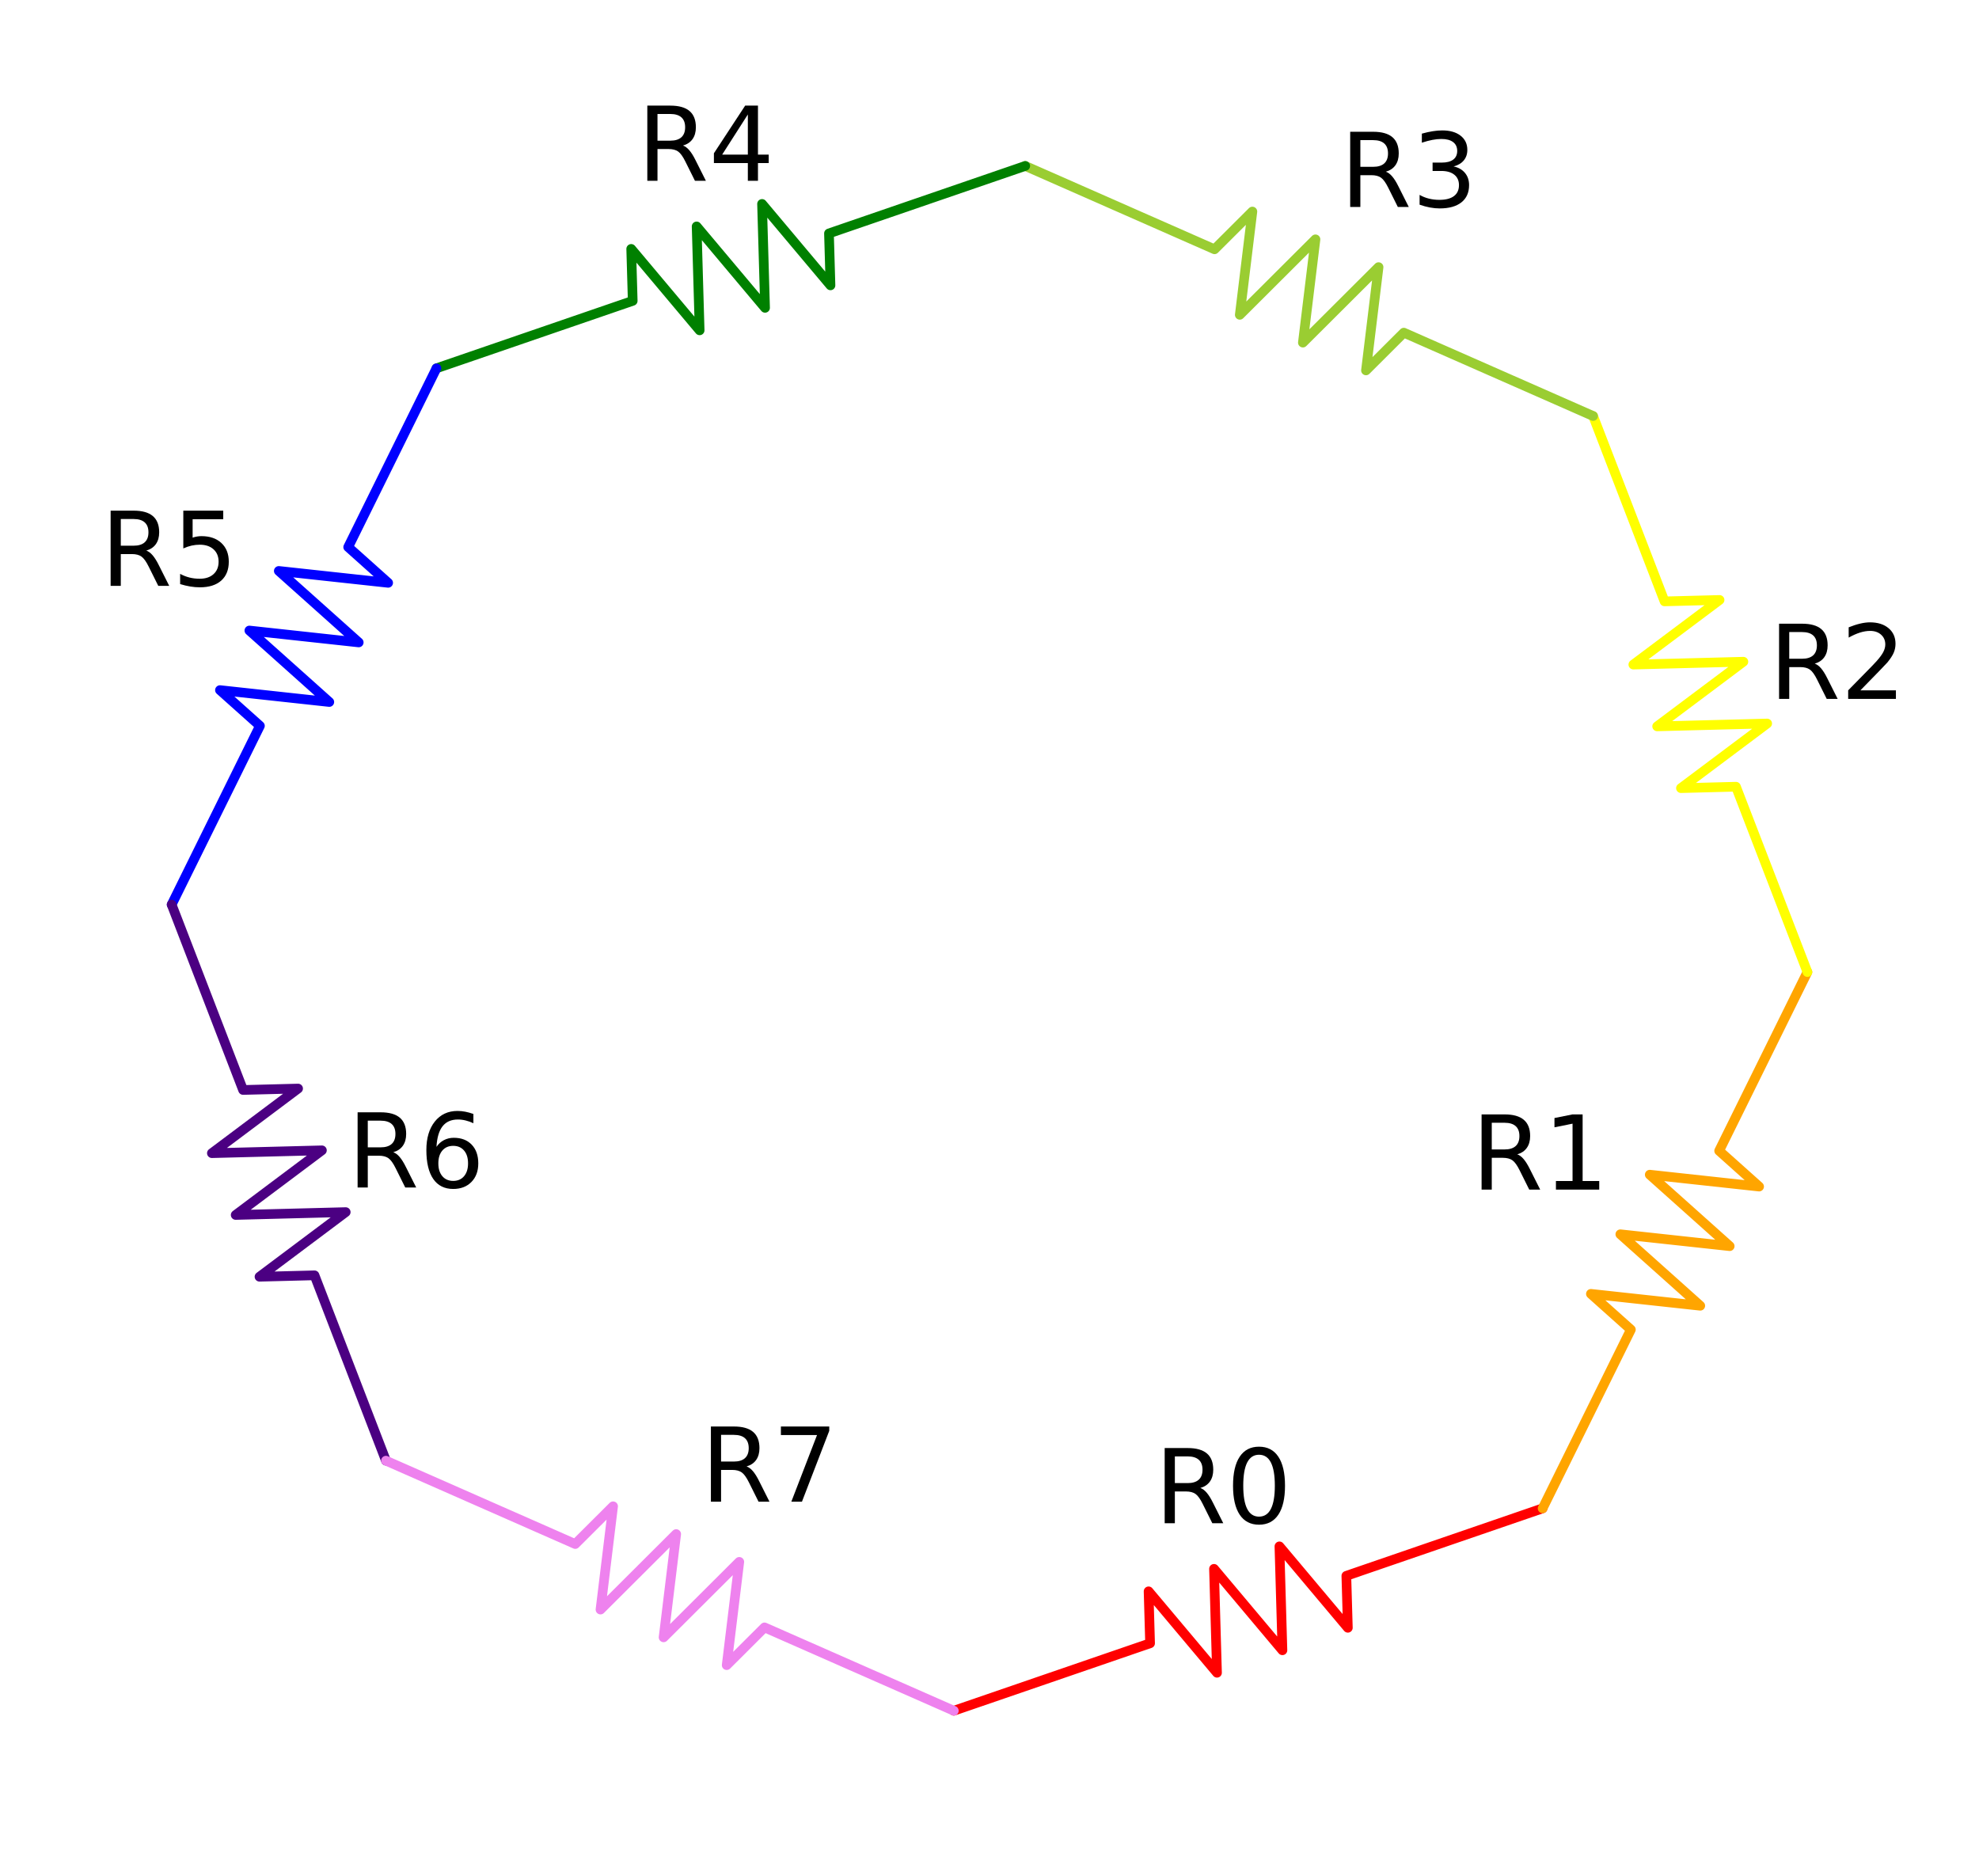 <?xml version="1.0" encoding="utf-8" standalone="no"?>
<!DOCTYPE svg PUBLIC "-//W3C//DTD SVG 1.1//EN"
  "http://www.w3.org/Graphics/SVG/1.1/DTD/svg11.dtd">
<!-- Created with matplotlib (http://matplotlib.org/) -->
<svg height="291pt" version="1.1" viewBox="0 0 307 291" width="307pt" xmlns="http://www.w3.org/2000/svg" xmlns:xlink="http://www.w3.org/1999/xlink">
 <defs>
  <style type="text/css">
*{stroke-linecap:butt;stroke-linejoin:round;}
  </style>
 </defs>
 <g id="figure_1">
  <g id="patch_1">
   <path d="M 0 291.142 
L 307.01 291.142 
L 307.01 0 
L 0 0 
z
" style="fill:none;"/>
  </g>
  <g id="axes_1">
   <g id="line2d_1">
    <path clip-path="url(#p6b5feb6a1e)" d="M 147.965 265.399 
L 178.411 254.934 
L 178.178 246.873 
L 188.793 259.506 
L 188.327 243.384 
L 198.942 256.017 
L 198.475 239.896 
L 209.09 252.529 
L 208.857 244.468 
L 239.303 234.002 
" style="fill:none;stroke:#ff0000;stroke-linecap:round;stroke-width:1.5;"/>
   </g>
   <g id="line2d_2">
    <path clip-path="url(#p6b5feb6a1e)" d="M 239.303 234.002 
L 252.996 206.269 
L 246.796 200.725 
L 263.76 202.569 
L 251.36 191.481 
L 268.325 193.324 
L 255.925 182.236 
L 272.889 184.08 
L 266.689 178.536 
L 280.382 150.803 
" style="fill:none;stroke:#ffa500;stroke-linecap:round;stroke-width:1.5;"/>
   </g>
   <g id="line2d_3">
    <path clip-path="url(#p6b5feb6a1e)" d="M 280.382 150.803 
L 269.3 122.048 
L 260.765 122.269 
L 274.141 112.243 
L 257.072 112.684 
L 270.448 102.658 
L 253.378 103.099 
L 266.754 93.074 
L 258.219 93.294 
L 247.137 64.539 
" style="fill:none;stroke:#ffff00;stroke-linecap:round;stroke-width:1.5;"/>
   </g>
   <g id="line2d_4">
    <path clip-path="url(#p6b5feb6a1e)" d="M 247.137 64.539 
L 217.773 51.607 
L 211.903 57.463 
L 213.855 41.441 
L 202.115 53.152 
L 204.067 37.13 
L 192.327 48.841 
L 194.279 32.819 
L 188.409 38.675 
L 159.044 25.743 
" style="fill:none;stroke:#9acd32;stroke-linecap:round;stroke-width:1.5;"/>
   </g>
   <g id="line2d_5">
    <path clip-path="url(#p6b5feb6a1e)" d="M 159.044 25.743 
L 128.598 36.209 
L 128.831 44.269 
L 118.216 31.636 
L 118.683 47.758 
L 108.068 35.125 
L 108.534 51.247 
L 97.919 38.614 
L 98.152 46.674 
L 67.706 57.14 
" style="fill:none;stroke:#008000;stroke-linecap:round;stroke-width:1.5;"/>
   </g>
   <g id="line2d_6">
    <path clip-path="url(#p6b5feb6a1e)" d="M 67.706 57.14 
L 54.013 84.873 
L 60.213 90.417 
L 43.249 88.574 
L 55.649 99.662 
L 38.685 97.818 
L 51.085 108.906 
L 34.121 107.062 
L 40.321 112.606 
L 26.628 140.339 
" style="fill:none;stroke:#0000ff;stroke-linecap:round;stroke-width:1.5;"/>
   </g>
   <g id="line2d_7">
    <path clip-path="url(#p6b5feb6a1e)" d="M 26.628 140.339 
L 37.709 169.094 
L 46.244 168.874 
L 32.868 178.899 
L 49.938 178.459 
L 36.562 188.484 
L 53.632 188.043 
L 40.256 198.069 
L 48.791 197.849 
L 59.872 226.603 
" style="fill:none;stroke:#4b0082;stroke-linecap:round;stroke-width:1.5;"/>
   </g>
   <g id="line2d_8">
    <path clip-path="url(#p6b5feb6a1e)" d="M 59.872 226.603 
L 89.236 239.535 
L 95.107 233.68 
L 93.154 249.702 
L 104.895 237.99 
L 102.942 254.012 
L 114.683 242.301 
L 112.731 258.323 
L 118.601 252.467 
L 147.965 265.399 
" style="fill:none;stroke:#ee82ee;stroke-linecap:round;stroke-width:1.5;"/>
   </g>
   <g id="text_1">
    <!-- R0 -->
    <defs>
     <path d="M 44.391 34.188 
Q 47.562 33.109 50.562 29.594 
Q 53.562 26.078 56.594 19.922 
L 66.609 0 
L 56 0 
L 46.688 18.703 
Q 43.062 26.031 39.672 28.422 
Q 36.281 30.812 30.422 30.812 
L 19.672 30.812 
L 19.672 0 
L 9.812 0 
L 9.812 72.906 
L 32.078 72.906 
Q 44.578 72.906 50.734 67.672 
Q 56.891 62.453 56.891 51.906 
Q 56.891 45.016 53.688 40.469 
Q 50.484 35.938 44.391 34.188 
z
M 19.672 64.797 
L 19.672 38.922 
L 32.078 38.922 
Q 39.203 38.922 42.844 42.219 
Q 46.484 45.516 46.484 51.906 
Q 46.484 58.297 42.844 61.547 
Q 39.203 64.797 32.078 64.797 
z
" id="DejaVuSans-52"/>
     <path d="M 31.781 66.406 
Q 24.172 66.406 20.328 58.906 
Q 16.5 51.422 16.5 36.375 
Q 16.5 21.391 20.328 13.891 
Q 24.172 6.391 31.781 6.391 
Q 39.453 6.391 43.281 13.891 
Q 47.125 21.391 47.125 36.375 
Q 47.125 51.422 43.281 58.906 
Q 39.453 66.406 31.781 66.406 
z
M 31.781 74.219 
Q 44.047 74.219 50.516 64.516 
Q 56.984 54.828 56.984 36.375 
Q 56.984 17.969 50.516 8.266 
Q 44.047 -1.422 31.781 -1.422 
Q 19.531 -1.422 13.062 8.266 
Q 6.594 17.969 6.594 36.375 
Q 6.594 54.828 13.062 64.516 
Q 19.531 74.219 31.781 74.219 
z
" id="DejaVuSans-30"/>
    </defs>
    <g transform="translate(179.107 236.309)scale(0.16 -0.16)">
     <use xlink:href="#DejaVuSans-52"/>
     <use x="69.482" xlink:href="#DejaVuSans-30"/>
    </g>
   </g>
   <g id="text_2">
    <!-- R1 -->
    <defs>
     <path d="M 12.406 8.297 
L 28.516 8.297 
L 28.516 63.922 
L 10.984 60.406 
L 10.984 69.391 
L 28.422 72.906 
L 38.281 72.906 
L 38.281 8.297 
L 54.391 8.297 
L 54.391 0 
L 12.406 0 
z
" id="DejaVuSans-31"/>
    </defs>
    <g transform="translate(228.268 184.549)scale(0.16 -0.16)">
     <use xlink:href="#DejaVuSans-52"/>
     <use x="69.482" xlink:href="#DejaVuSans-31"/>
    </g>
   </g>
   <g id="text_3">
    <!-- R2 -->
    <defs>
     <path d="M 19.188 8.297 
L 53.609 8.297 
L 53.609 0 
L 7.328 0 
L 7.328 8.297 
Q 12.938 14.109 22.625 23.891 
Q 32.328 33.688 34.812 36.531 
Q 39.547 41.844 41.422 45.531 
Q 43.312 49.219 43.312 52.781 
Q 43.312 58.594 39.234 62.25 
Q 35.156 65.922 28.609 65.922 
Q 23.969 65.922 18.812 64.312 
Q 13.672 62.703 7.812 59.422 
L 7.812 69.391 
Q 13.766 71.781 18.938 73 
Q 24.125 74.219 28.422 74.219 
Q 39.75 74.219 46.484 68.547 
Q 53.219 62.891 53.219 53.422 
Q 53.219 48.922 51.531 44.891 
Q 49.859 40.875 45.406 35.406 
Q 44.188 33.984 37.641 27.219 
Q 31.109 20.453 19.188 8.297 
z
" id="DejaVuSans-32"/>
    </defs>
    <g transform="translate(274.416 108.423)scale(0.16 -0.16)">
     <use xlink:href="#DejaVuSans-52"/>
     <use x="69.482" xlink:href="#DejaVuSans-32"/>
    </g>
   </g>
   <g id="text_4">
    <!-- R3 -->
    <defs>
     <path d="M 40.578 39.312 
Q 47.656 37.797 51.625 33 
Q 55.609 28.219 55.609 21.188 
Q 55.609 10.406 48.188 4.484 
Q 40.766 -1.422 27.094 -1.422 
Q 22.516 -1.422 17.656 -0.516 
Q 12.797 0.391 7.625 2.203 
L 7.625 11.719 
Q 11.719 9.328 16.594 8.109 
Q 21.484 6.891 26.812 6.891 
Q 36.078 6.891 40.938 10.547 
Q 45.797 14.203 45.797 21.188 
Q 45.797 27.641 41.281 31.266 
Q 36.766 34.906 28.719 34.906 
L 20.219 34.906 
L 20.219 43.016 
L 29.109 43.016 
Q 36.375 43.016 40.234 45.922 
Q 44.094 48.828 44.094 54.297 
Q 44.094 59.906 40.109 62.906 
Q 36.141 65.922 28.719 65.922 
Q 24.656 65.922 20.016 65.031 
Q 15.375 64.156 9.812 62.312 
L 9.812 71.094 
Q 15.438 72.656 20.344 73.438 
Q 25.25 74.219 29.594 74.219 
Q 40.828 74.219 47.359 69.109 
Q 53.906 64.016 53.906 55.328 
Q 53.906 49.266 50.438 45.094 
Q 46.969 40.922 40.578 39.312 
z
" id="DejaVuSans-33"/>
    </defs>
    <g transform="translate(207.883 32.107)scale(0.16 -0.16)">
     <use xlink:href="#DejaVuSans-52"/>
     <use x="69.482" xlink:href="#DejaVuSans-33"/>
    </g>
   </g>
   <g id="text_5">
    <!-- R4 -->
    <defs>
     <path d="M 37.797 64.312 
L 12.891 25.391 
L 37.797 25.391 
z
M 35.203 72.906 
L 47.609 72.906 
L 47.609 25.391 
L 58.016 25.391 
L 58.016 17.188 
L 47.609 17.188 
L 47.609 0 
L 37.797 0 
L 37.797 17.188 
L 4.891 17.188 
L 4.891 26.703 
z
" id="DejaVuSans-34"/>
    </defs>
    <g transform="translate(98.848 28.05)scale(0.16 -0.16)">
     <use xlink:href="#DejaVuSans-52"/>
     <use x="69.482" xlink:href="#DejaVuSans-34"/>
    </g>
   </g>
   <g id="text_6">
    <!-- R5 -->
    <defs>
     <path d="M 10.797 72.906 
L 49.516 72.906 
L 49.516 64.594 
L 19.828 64.594 
L 19.828 46.734 
Q 21.969 47.469 24.109 47.828 
Q 26.266 48.188 28.422 48.188 
Q 40.625 48.188 47.75 41.5 
Q 54.891 34.812 54.891 23.391 
Q 54.891 11.625 47.562 5.094 
Q 40.234 -1.422 26.906 -1.422 
Q 22.312 -1.422 17.547 -0.641 
Q 12.797 0.141 7.719 1.703 
L 7.719 11.625 
Q 12.109 9.234 16.797 8.062 
Q 21.484 6.891 26.703 6.891 
Q 35.156 6.891 40.078 11.328 
Q 45.016 15.766 45.016 23.391 
Q 45.016 31 40.078 35.438 
Q 35.156 39.891 26.703 39.891 
Q 22.75 39.891 18.812 39.016 
Q 14.891 38.141 10.797 36.281 
z
" id="DejaVuSans-35"/>
    </defs>
    <g transform="translate(15.592 90.886)scale(0.16 -0.16)">
     <use xlink:href="#DejaVuSans-52"/>
     <use x="69.482" xlink:href="#DejaVuSans-35"/>
    </g>
   </g>
   <g id="text_7">
    <!-- R6 -->
    <defs>
     <path d="M 33.016 40.375 
Q 26.375 40.375 22.484 35.828 
Q 18.609 31.297 18.609 23.391 
Q 18.609 15.531 22.484 10.953 
Q 26.375 6.391 33.016 6.391 
Q 39.656 6.391 43.531 10.953 
Q 47.406 15.531 47.406 23.391 
Q 47.406 31.297 43.531 35.828 
Q 39.656 40.375 33.016 40.375 
z
M 52.594 71.297 
L 52.594 62.312 
Q 48.875 64.062 45.094 64.984 
Q 41.312 65.922 37.594 65.922 
Q 27.828 65.922 22.672 59.328 
Q 17.531 52.734 16.797 39.406 
Q 19.672 43.656 24.016 45.922 
Q 28.375 48.188 33.594 48.188 
Q 44.578 48.188 50.953 41.516 
Q 57.328 34.859 57.328 23.391 
Q 57.328 12.156 50.688 5.359 
Q 44.047 -1.422 33.016 -1.422 
Q 20.359 -1.422 13.672 8.266 
Q 6.984 17.969 6.984 36.375 
Q 6.984 53.656 15.188 63.938 
Q 23.391 74.219 37.203 74.219 
Q 40.922 74.219 44.703 73.484 
Q 48.484 72.75 52.594 71.297 
z
" id="DejaVuSans-36"/>
    </defs>
    <g transform="translate(53.906 184.223)scale(0.16 -0.16)">
     <use xlink:href="#DejaVuSans-52"/>
     <use x="69.482" xlink:href="#DejaVuSans-36"/>
    </g>
   </g>
   <g id="text_8">
    <!-- R7 -->
    <defs>
     <path d="M 8.203 72.906 
L 55.078 72.906 
L 55.078 68.703 
L 28.609 0 
L 18.312 0 
L 43.219 64.594 
L 8.203 64.594 
z
" id="DejaVuSans-37"/>
    </defs>
    <g transform="translate(108.711 232.967)scale(0.16 -0.16)">
     <use xlink:href="#DejaVuSans-52"/>
     <use x="69.482" xlink:href="#DejaVuSans-37"/>
    </g>
   </g>
  </g>
 </g>
 <defs>
  <clipPath id="p6b5feb6a1e">
   <rect height="269.742" width="285.61" x="10.7" y="10.7"/>
  </clipPath>
 </defs>
</svg>
